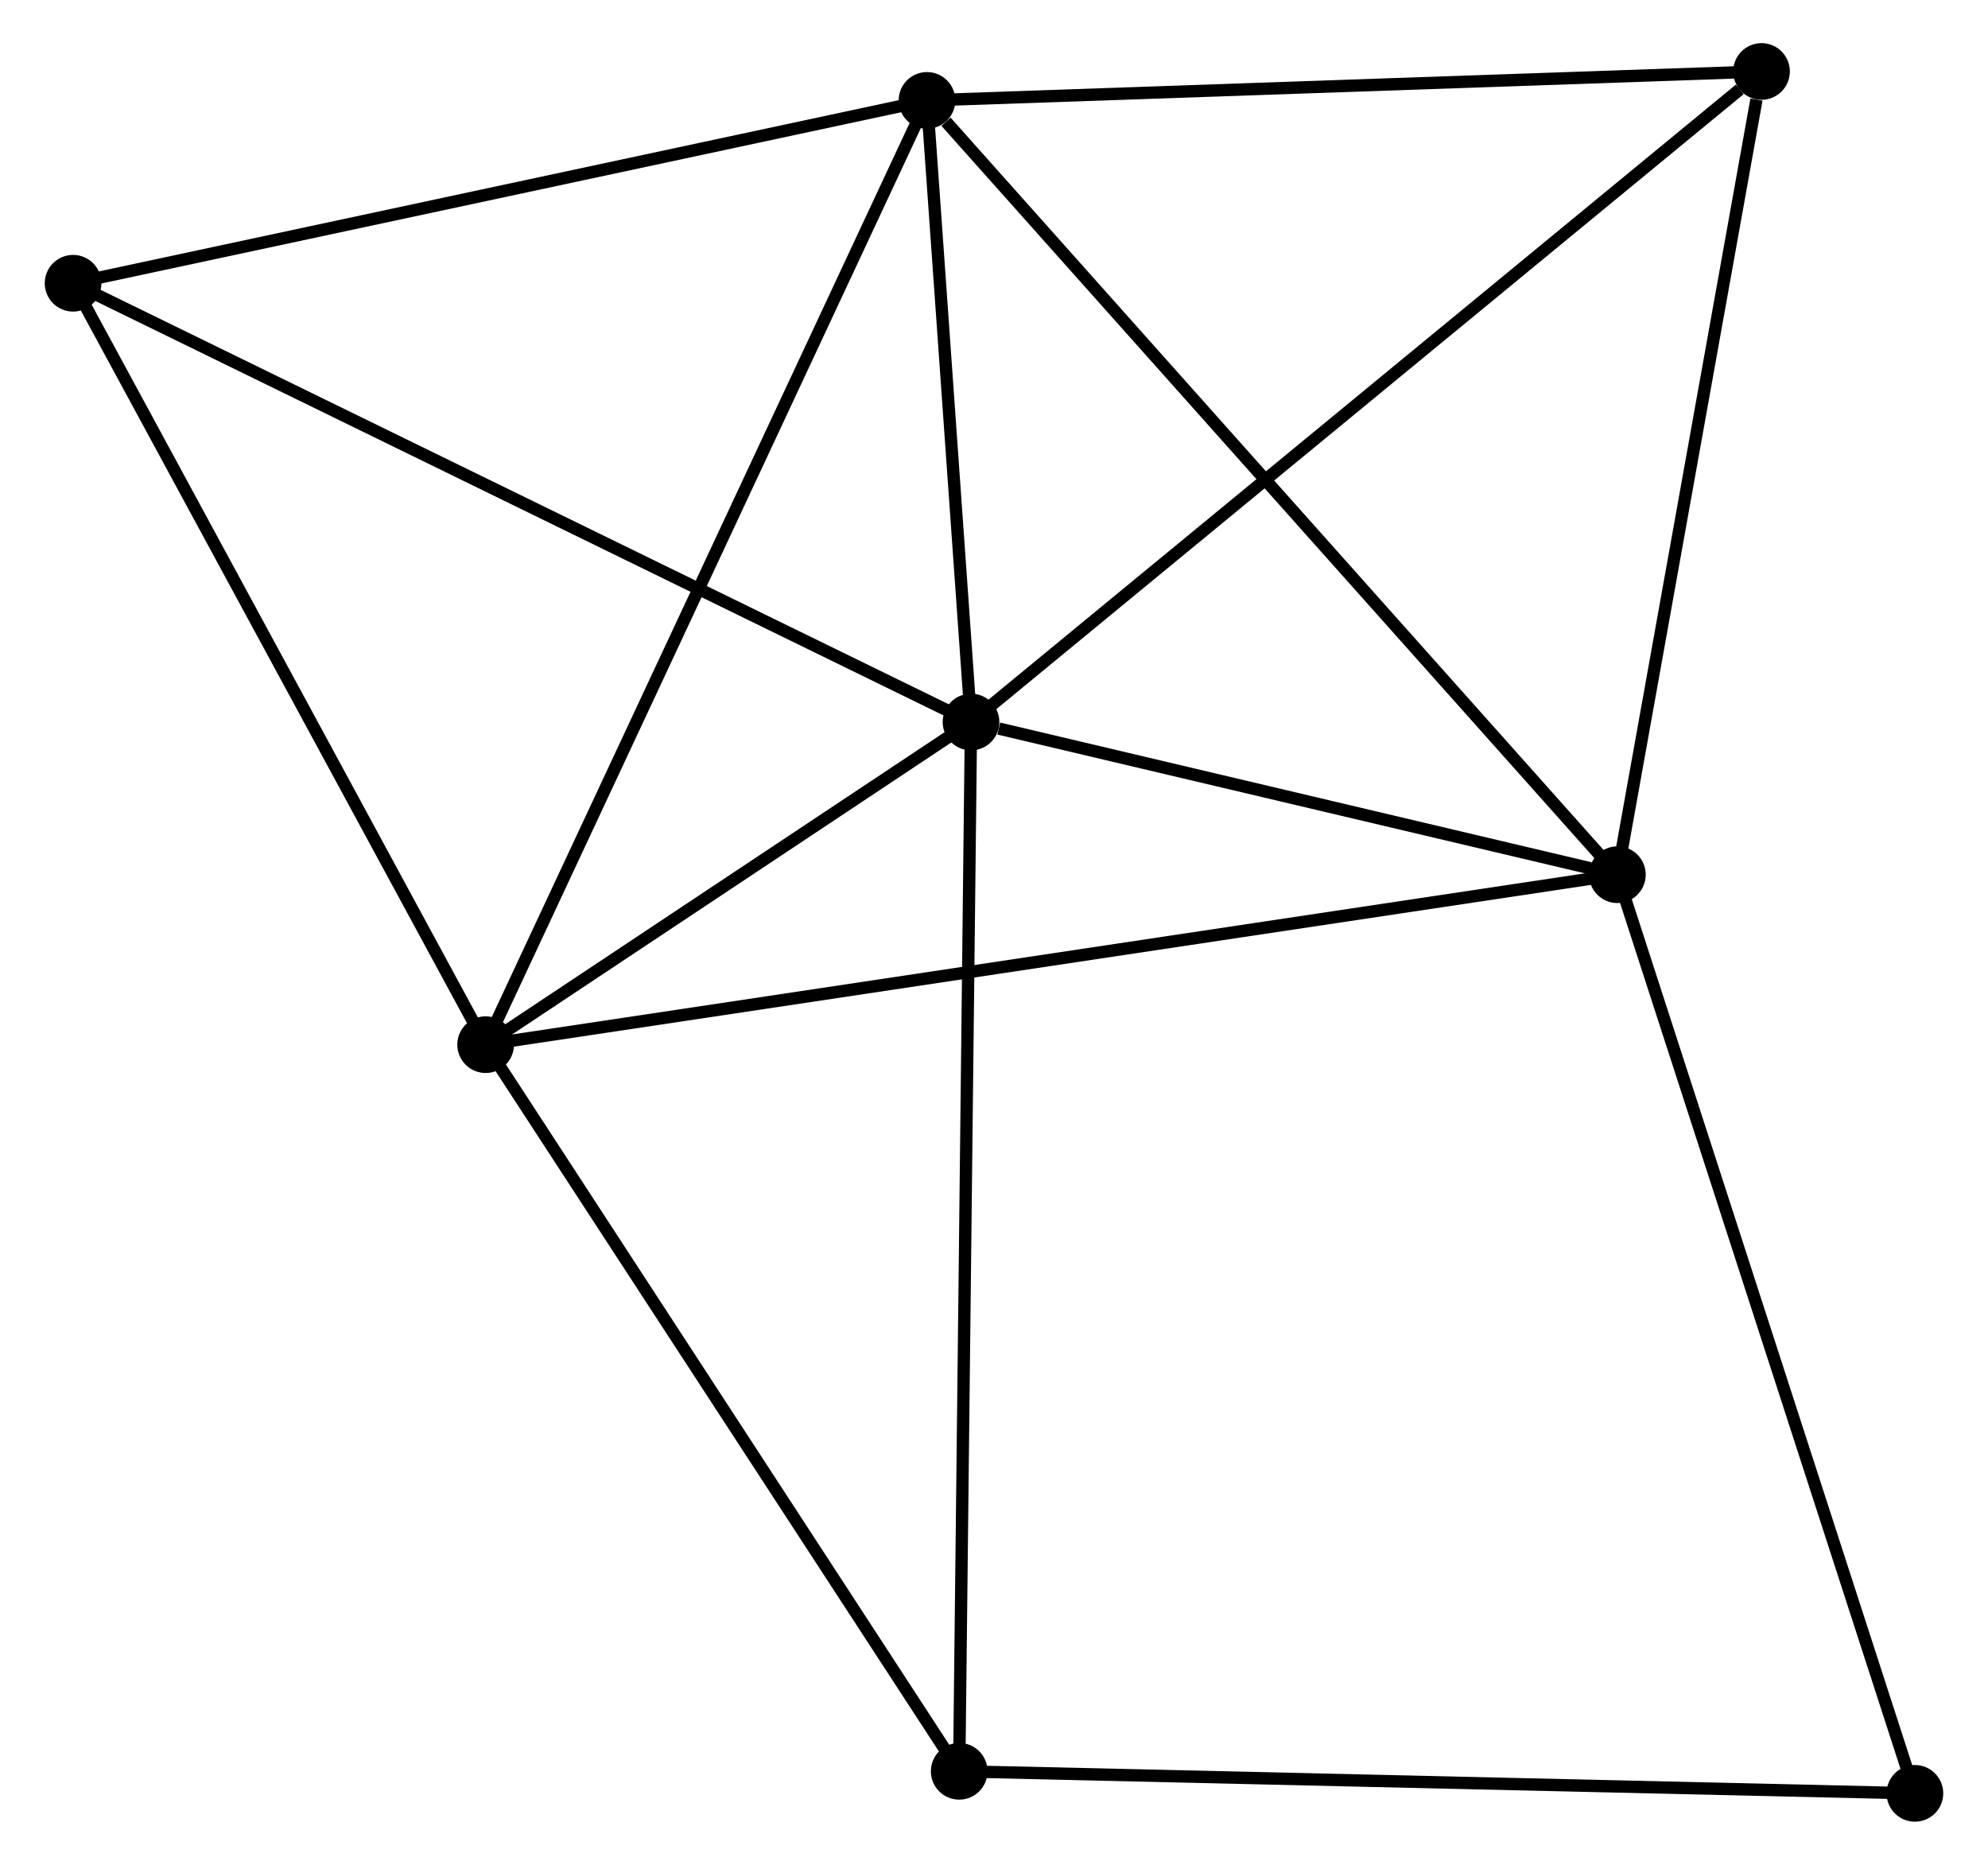 <?xml version="1.0" encoding="UTF-8" standalone="no"?>
<!DOCTYPE svg PUBLIC "-//W3C//DTD SVG 1.1//EN"
 "http://www.w3.org/Graphics/SVG/1.1/DTD/svg11.dtd">
<!-- Generated by graphviz version 2.36.0 (20140111.2315)
 -->
<!-- Title: %3 Pages: 1 -->
<svg width="161pt" height="151pt"
 viewBox="0.00 0.00 161.09 151.33" xmlns="http://www.w3.org/2000/svg" xmlns:xlink="http://www.w3.org/1999/xlink">
<g id="graph0" class="graph" transform="scale(1 1) rotate(0) translate(4 147.334)">
<title>%3</title>
<!-- 0 -->
<g id="node1" class="node"><title>0</title>
<ellipse fill="black" stroke="black" cx="74.679" cy="-88.742" rx="1.8" ry="1.8"/>
</g>
<!-- 1 -->
<g id="node2" class="node"><title>1</title>
<ellipse fill="black" stroke="black" cx="127.141" cy="-76.351" rx="1.8" ry="1.8"/>
</g>
<!-- 0&#45;&#45;1 -->
<g id="edge1" class="edge"><title>0&#45;&#45;1</title>
<path fill="none" stroke="black" d="M76.933,-88.21C85.562,-86.171 116.44,-78.878 124.953,-76.868"/>
</g>
<!-- 2 -->
<g id="node3" class="node"><title>2</title>
<ellipse fill="black" stroke="black" cx="35.285" cy="-62.558" rx="1.8" ry="1.8"/>
</g>
<!-- 0&#45;&#45;2 -->
<g id="edge2" class="edge"><title>0&#45;&#45;2</title>
<path fill="none" stroke="black" d="M72.986,-87.617C66.506,-83.31 43.321,-67.899 36.928,-63.65"/>
</g>
<!-- 3 -->
<g id="node4" class="node"><title>3</title>
<ellipse fill="black" stroke="black" cx="71.106" cy="-139.186" rx="1.8" ry="1.8"/>
</g>
<!-- 0&#45;&#45;3 -->
<g id="edge3" class="edge"><title>0&#45;&#45;3</title>
<path fill="none" stroke="black" d="M74.525,-90.909C73.938,-99.207 71.835,-128.896 71.255,-137.082"/>
</g>
<!-- 4 -->
<g id="node5" class="node"><title>4</title>
<ellipse fill="black" stroke="black" cx="138.839" cy="-141.534" rx="1.8" ry="1.8"/>
</g>
<!-- 0&#45;&#45;4 -->
<g id="edge4" class="edge"><title>0&#45;&#45;4</title>
<path fill="none" stroke="black" d="M76.265,-90.047C85.064,-97.287 127.824,-132.471 137.073,-140.08"/>
</g>
<!-- 5 -->
<g id="node6" class="node"><title>5</title>
<ellipse fill="black" stroke="black" cx="1.8" cy="-124.348" rx="1.8" ry="1.8"/>
</g>
<!-- 0&#45;&#45;5 -->
<g id="edge5" class="edge"><title>0&#45;&#45;5</title>
<path fill="none" stroke="black" d="M72.877,-89.622C62.794,-94.548 13.456,-118.653 3.539,-123.498"/>
</g>
<!-- 6 -->
<g id="node7" class="node"><title>6</title>
<ellipse fill="black" stroke="black" cx="73.72" cy="-3.59" rx="1.8" ry="1.8"/>
</g>
<!-- 0&#45;&#45;6 -->
<g id="edge6" class="edge"><title>0&#45;&#45;6</title>
<path fill="none" stroke="black" d="M74.655,-86.637C74.522,-74.856 73.874,-17.209 73.743,-5.621"/>
</g>
<!-- 1&#45;&#45;2 -->
<g id="edge7" class="edge"><title>1&#45;&#45;2</title>
<path fill="none" stroke="black" d="M125.222,-76.063C113.268,-74.268 49.117,-64.635 37.193,-62.844"/>
</g>
<!-- 1&#45;&#45;3 -->
<g id="edge8" class="edge"><title>1&#45;&#45;3</title>
<path fill="none" stroke="black" d="M125.755,-77.904C118.07,-86.522 80.725,-128.398 72.648,-137.456"/>
</g>
<!-- 1&#45;&#45;4 -->
<g id="edge9" class="edge"><title>1&#45;&#45;4</title>
<path fill="none" stroke="black" d="M127.478,-78.231C129.156,-87.583 136.596,-129.035 138.429,-139.252"/>
</g>
<!-- 7 -->
<g id="node8" class="node"><title>7</title>
<ellipse fill="black" stroke="black" cx="151.288" cy="-1.8" rx="1.8" ry="1.8"/>
</g>
<!-- 1&#45;&#45;7 -->
<g id="edge10" class="edge"><title>1&#45;&#45;7</title>
<path fill="none" stroke="black" d="M127.737,-74.508C131.078,-64.194 147.426,-13.724 150.712,-3.578"/>
</g>
<!-- 2&#45;&#45;3 -->
<g id="edge11" class="edge"><title>2&#45;&#45;3</title>
<path fill="none" stroke="black" d="M36.171,-64.452C41.127,-75.054 65.376,-126.93 70.251,-137.358"/>
</g>
<!-- 2&#45;&#45;5 -->
<g id="edge12" class="edge"><title>2&#45;&#45;5</title>
<path fill="none" stroke="black" d="M34.319,-64.34C29.43,-73.363 7.455,-113.913 2.706,-122.675"/>
</g>
<!-- 2&#45;&#45;6 -->
<g id="edge13" class="edge"><title>2&#45;&#45;6</title>
<path fill="none" stroke="black" d="M36.394,-60.857C42.007,-52.246 67.23,-13.549 72.68,-5.186"/>
</g>
<!-- 3&#45;&#45;4 -->
<g id="edge14" class="edge"><title>3&#45;&#45;4</title>
<path fill="none" stroke="black" d="M73.06,-139.253C82.951,-139.596 127.4,-141.137 137.005,-141.47"/>
</g>
<!-- 3&#45;&#45;5 -->
<g id="edge15" class="edge"><title>3&#45;&#45;5</title>
<path fill="none" stroke="black" d="M69.106,-138.758C58.986,-136.591 13.504,-126.853 3.676,-124.749"/>
</g>
<!-- 6&#45;&#45;7 -->
<g id="edge16" class="edge"><title>6&#45;&#45;7</title>
<path fill="none" stroke="black" d="M75.638,-3.546C86.369,-3.298 138.881,-2.086 149.437,-1.843"/>
</g>
</g>
</svg>
